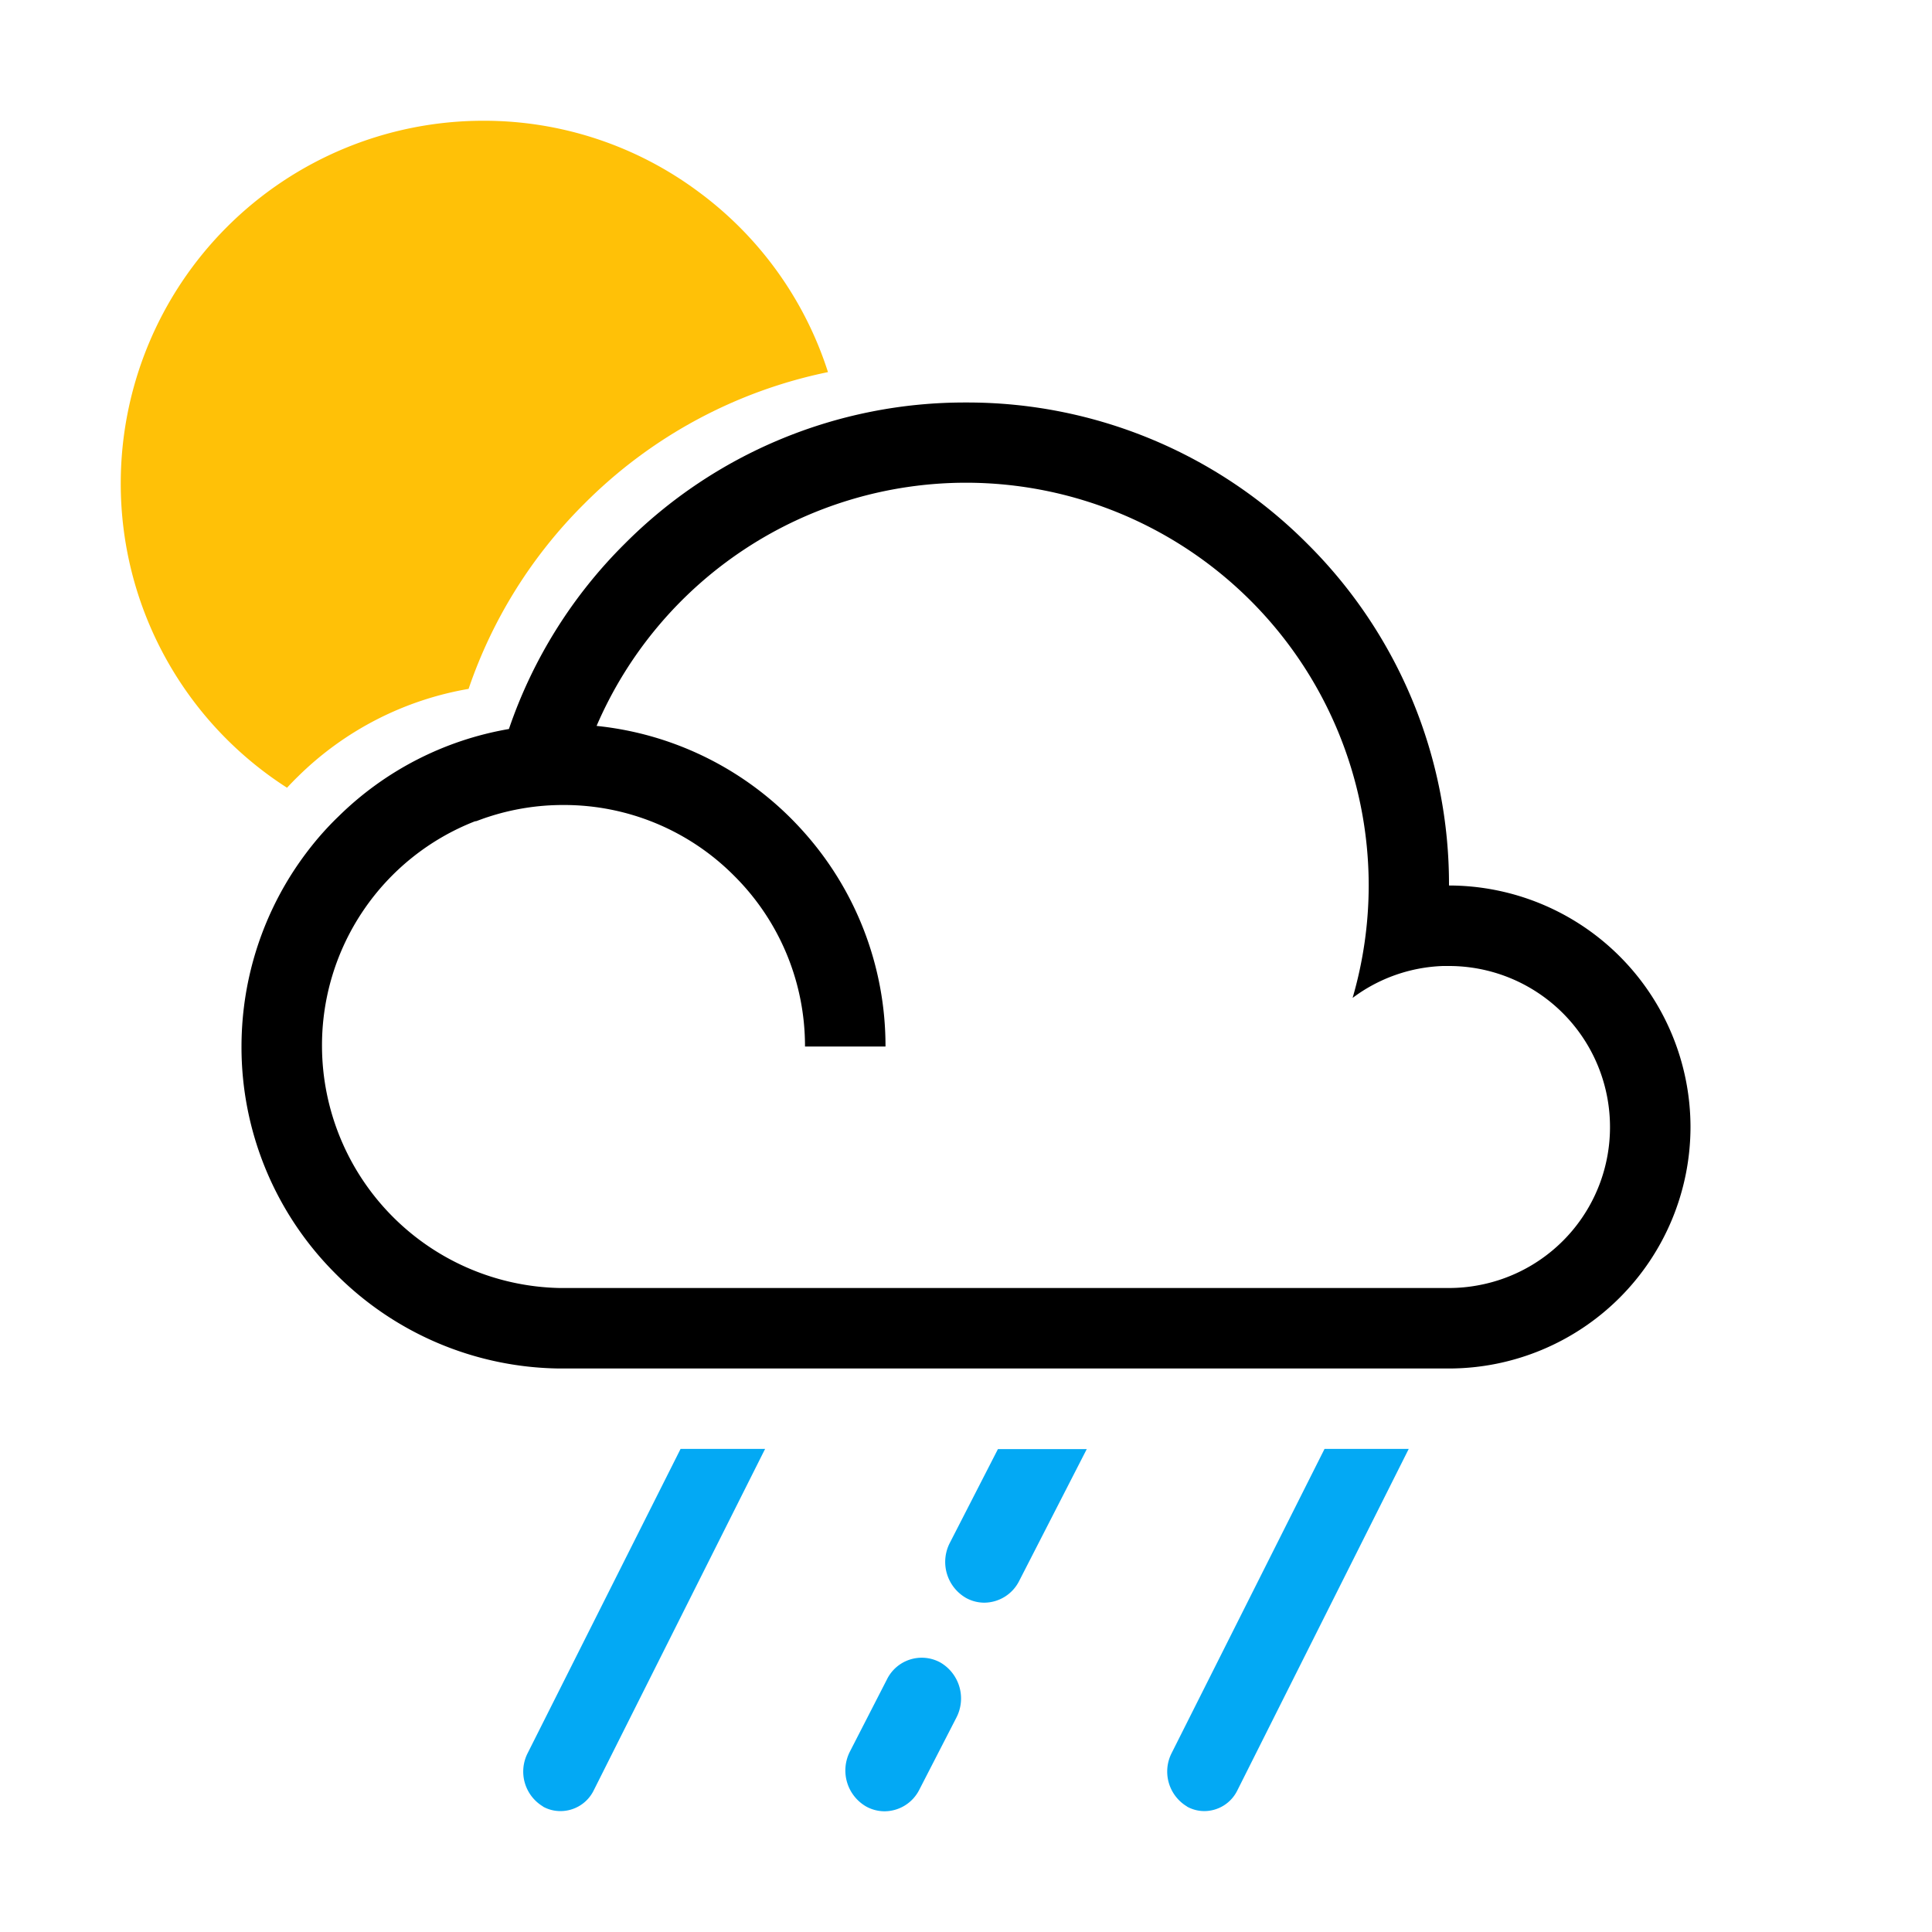 <svg xmlns="http://www.w3.org/2000/svg" xmlns:xlink="http://www.w3.org/1999/xlink" width="48" height="48" viewBox="0 0 48 48">
  <defs>
    <clipPath id="clip-_313">
      <rect width="48" height="48"/>
    </clipPath>
  </defs>
  <g id="_313" data-name="313" clip-path="url(#clip-_313)">
    <path id="Path_443" data-name="Path 443" d="M-270.481-390.118a1.033,1.033,0,0,1-.4-1.371l.918-1.789a.963.963,0,0,1,1.324-.419,1.034,1.034,0,0,1,.4,1.371l-.92,1.789a.972.972,0,0,1-.864.538A.951.951,0,0,1-270.481-390.118Zm7.973,0a1.011,1.011,0,0,1-.384-1.325l3.8-7.56H-257l-4.256,8.48a.916.916,0,0,1-.816.519A.888.888,0,0,1-262.508-390.115Zm-16,0a1.01,1.01,0,0,1-.383-1.325l3.8-7.56h2.1l-4.256,8.48a.919.919,0,0,1-.818.519A.89.89,0,0,1-278.509-390.115ZM-268-395.3a1.032,1.032,0,0,1-.4-1.371l1.193-2.326H-265l-1.681,3.279a.977.977,0,0,1-.866.536A.941.941,0,0,1-268-395.3Z" transform="translate(292 435)" fill="#03a9f4"/>
    <path id="Path_653" data-name="Path 653" d="M-955.869,16.571h0A8.973,8.973,0,0,1-960,9a9.01,9.01,0,0,1,9-9,8.927,8.927,0,0,1,5.353,1.764,8.957,8.957,0,0,1,3.218,4.481,11.92,11.92,0,0,0-6.054,3.27,11.881,11.881,0,0,0-2.875,4.6,7.948,7.948,0,0,0-4.236,2.174c-.091.088-.183.183-.273.28Z" transform="translate(963 3)" fill="#ffc107"/>
    <path id="Subtraction_84" data-name="Subtraction 84" d="M-930-258h-22.1a7.959,7.959,0,0,1-5.587-2.379A7.95,7.95,0,0,1-960-266a8.074,8.074,0,0,1,.063-1,8,8,0,0,1,1.257-3.4,8.239,8.239,0,0,1,.588-.783c.163-.19.33-.368.5-.531a7.95,7.95,0,0,1,4.236-2.174,11.883,11.883,0,0,1,2.875-4.6A11.915,11.915,0,0,1-942-282a11.915,11.915,0,0,1,8.485,3.514A11.918,11.918,0,0,1-930-270a6.008,6.008,0,0,1,6,6,6.007,6.007,0,0,1-6,6Zm-22-14a5.973,5.973,0,0,0-1.882.3c-.08.025-.17.059-.281.1l-.012,0-.012.005-.013,0A5.975,5.975,0,0,0-958-266a6.026,6.026,0,0,0,5.9,6h22.109a3.945,3.945,0,0,0,.7-.064A3.993,3.993,0,0,0-926-264a4,4,0,0,0-4-4c-.068,0-.112,0-.15,0a3.968,3.968,0,0,0-2.245.793,10.021,10.021,0,0,0,.4-2.8,10.011,10.011,0,0,0-10-10,10,10,0,0,0-9.183,6.042,7.973,7.973,0,0,1,5.1,2.582A7.975,7.975,0,0,1-944-266h-2a5.963,5.963,0,0,0-1.76-4.241A5.956,5.956,0,0,0-952-272Z" transform="translate(966 292)"/>
  </g>
</svg>
